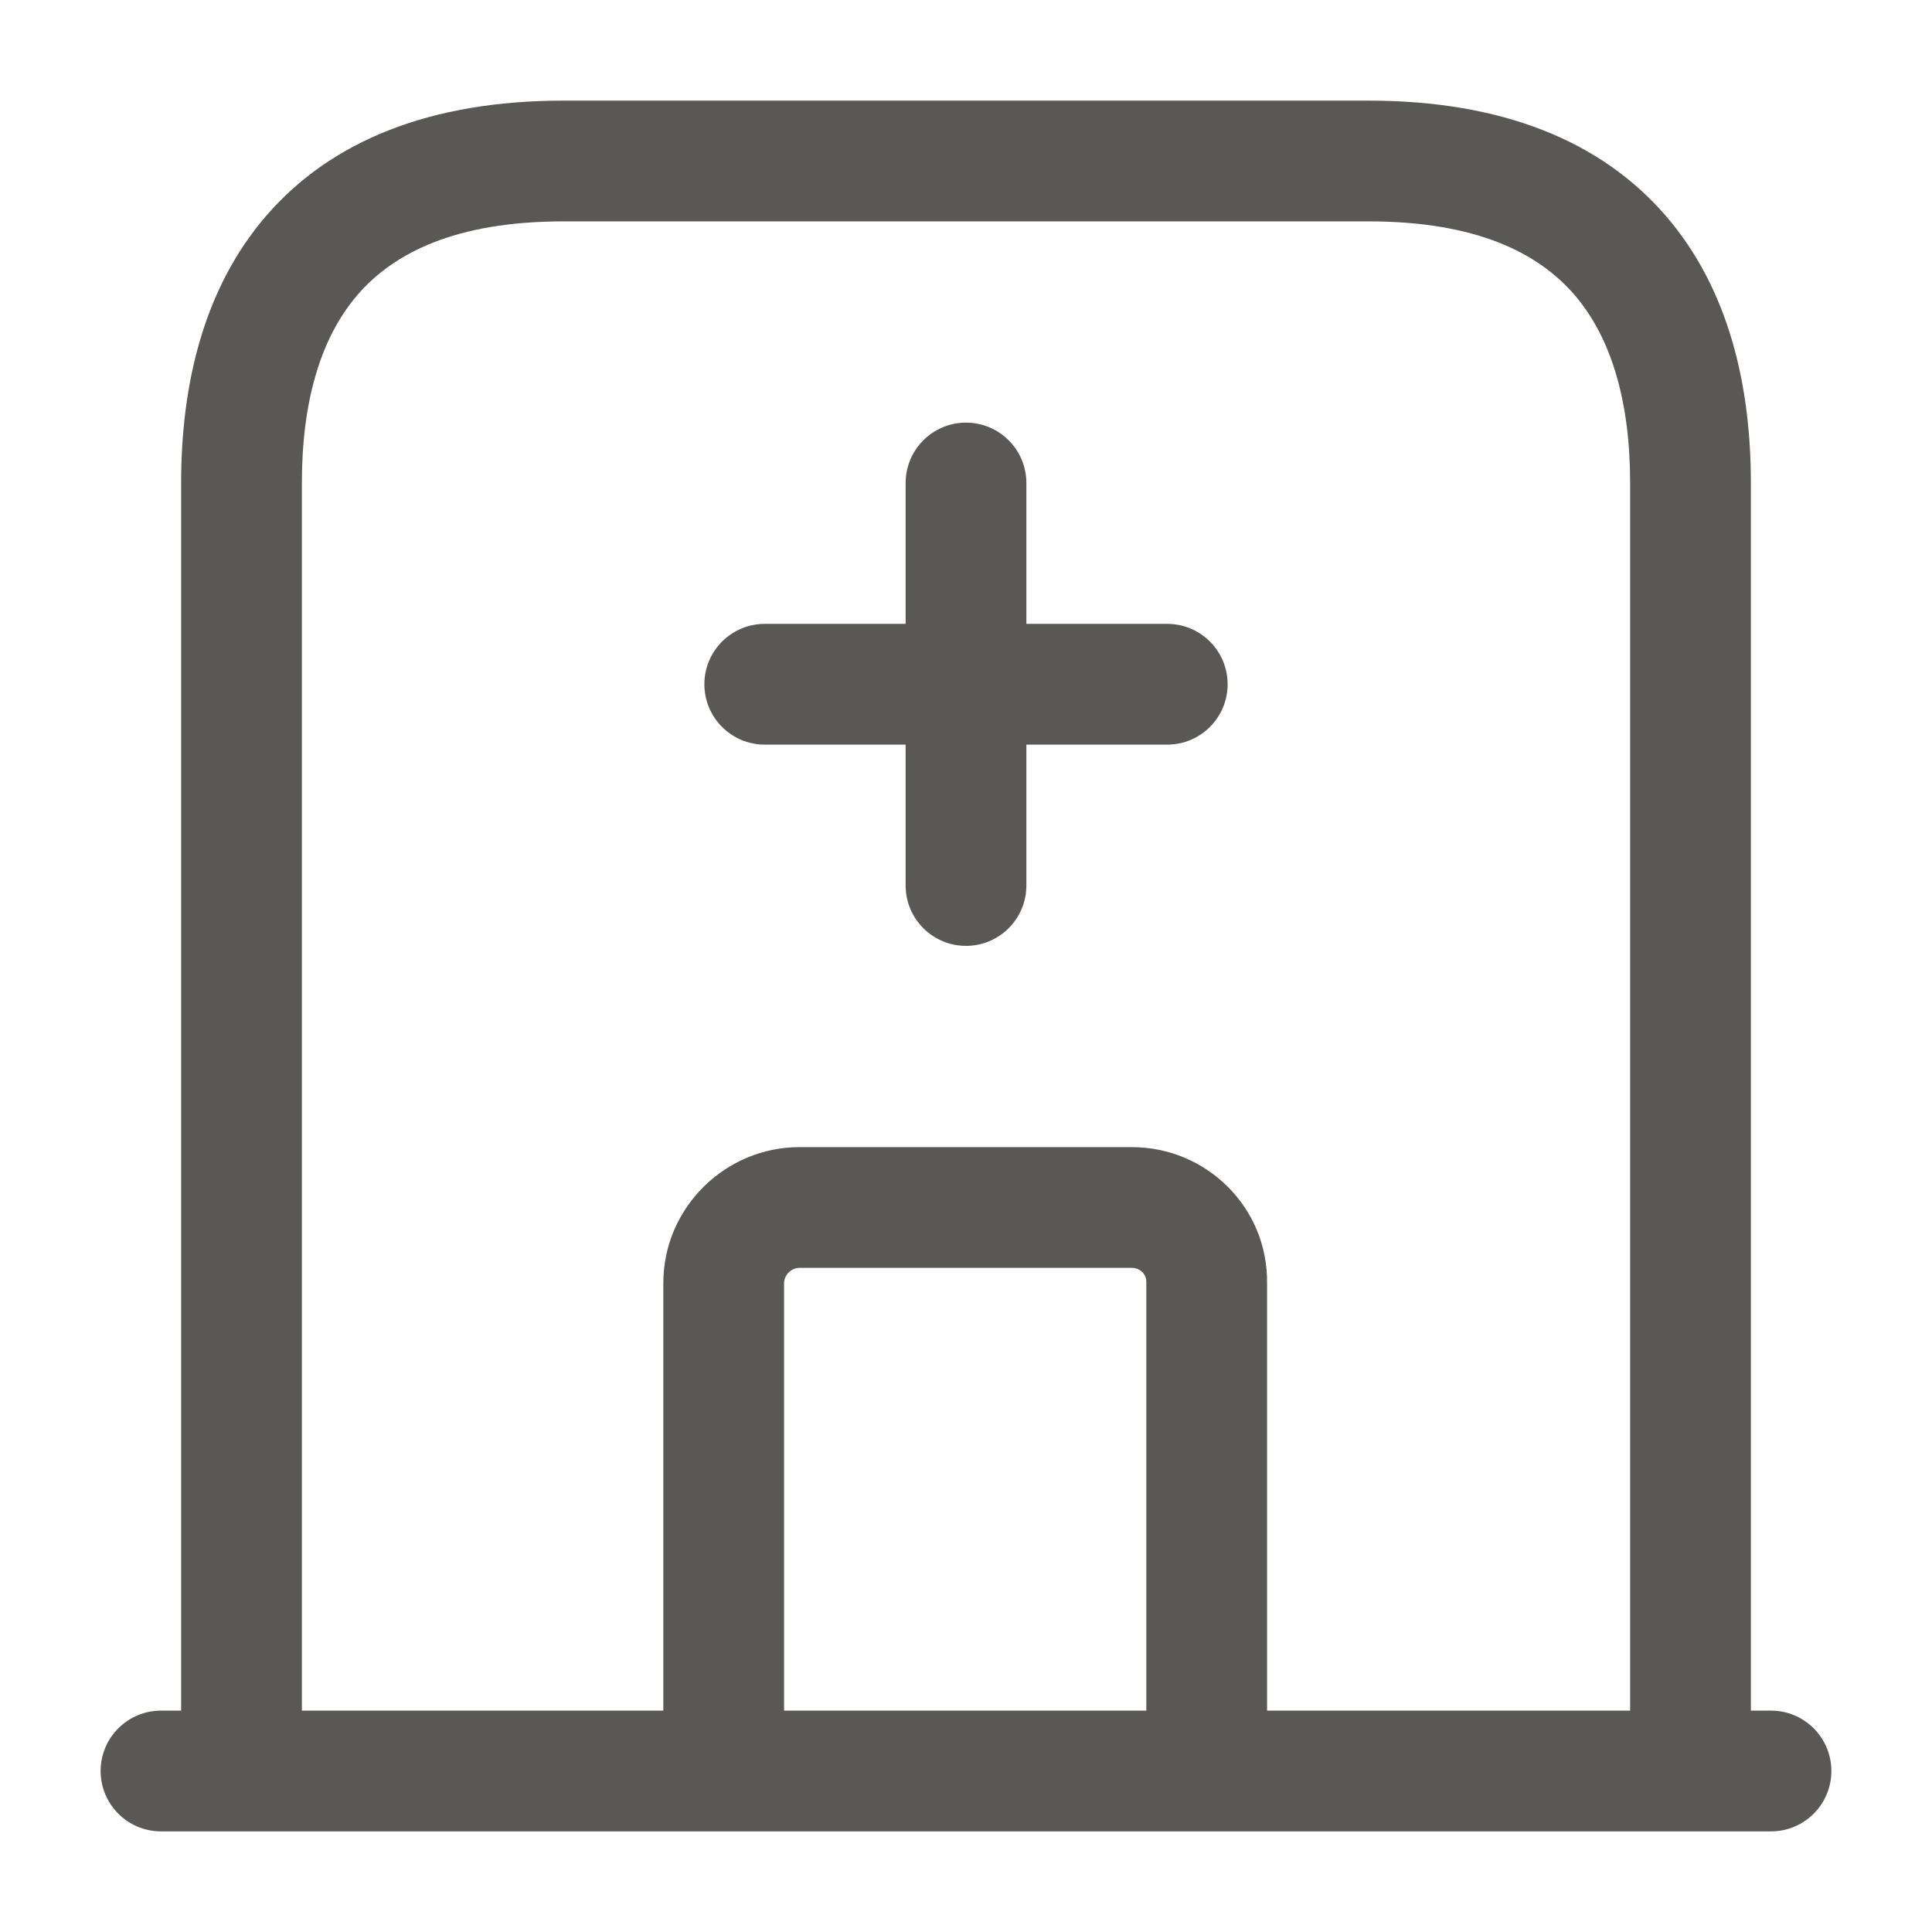 <svg width="24" height="24" viewBox="0 0 24 24" fill="none" xmlns="http://www.w3.org/2000/svg">
<path fill-rule="evenodd" clip-rule="evenodd" d="M3.307 2.681C4.112 1.749 5.346 1.25 7 1.25H17C18.654 1.25 19.888 1.749 20.693 2.681C21.48 3.592 21.75 4.797 21.75 6V21.25H22C22.414 21.25 22.75 21.586 22.75 22C22.75 22.414 22.414 22.75 22 22.75H2C1.586 22.75 1.25 22.414 1.25 22C1.25 21.586 1.586 21.25 2 21.25H2.25V6C2.25 4.797 2.52 3.592 3.307 2.681ZM3.75 21.25H8.24V15.94C8.24 15.001 9.011 14.25 9.93 14.25H14.06C14.989 14.25 15.754 15.002 15.74 15.946V21.25H20.25V6C20.25 4.993 20.02 4.198 19.557 3.661C19.112 3.146 18.346 2.75 17 2.75H7C5.654 2.75 4.888 3.146 4.443 3.661C3.98 4.198 3.75 4.993 3.75 6V21.25ZM14.24 21.25V15.94L14.24 15.926C14.242 15.834 14.169 15.75 14.06 15.75H9.93C9.829 15.75 9.74 15.839 9.74 15.94V21.25H14.24ZM12 5.25C12.414 5.25 12.75 5.586 12.75 6V7.75H14.5C14.914 7.75 15.25 8.086 15.25 8.5C15.25 8.914 14.914 9.25 14.5 9.25H12.75V11C12.75 11.414 12.414 11.75 12 11.75C11.586 11.75 11.25 11.414 11.25 11V9.25H9.5C9.086 9.25 8.75 8.914 8.75 8.5C8.75 8.086 9.086 7.75 9.5 7.75H11.25V6C11.25 5.586 11.586 5.25 12 5.25Z" fill="#595854"/>
</svg>
